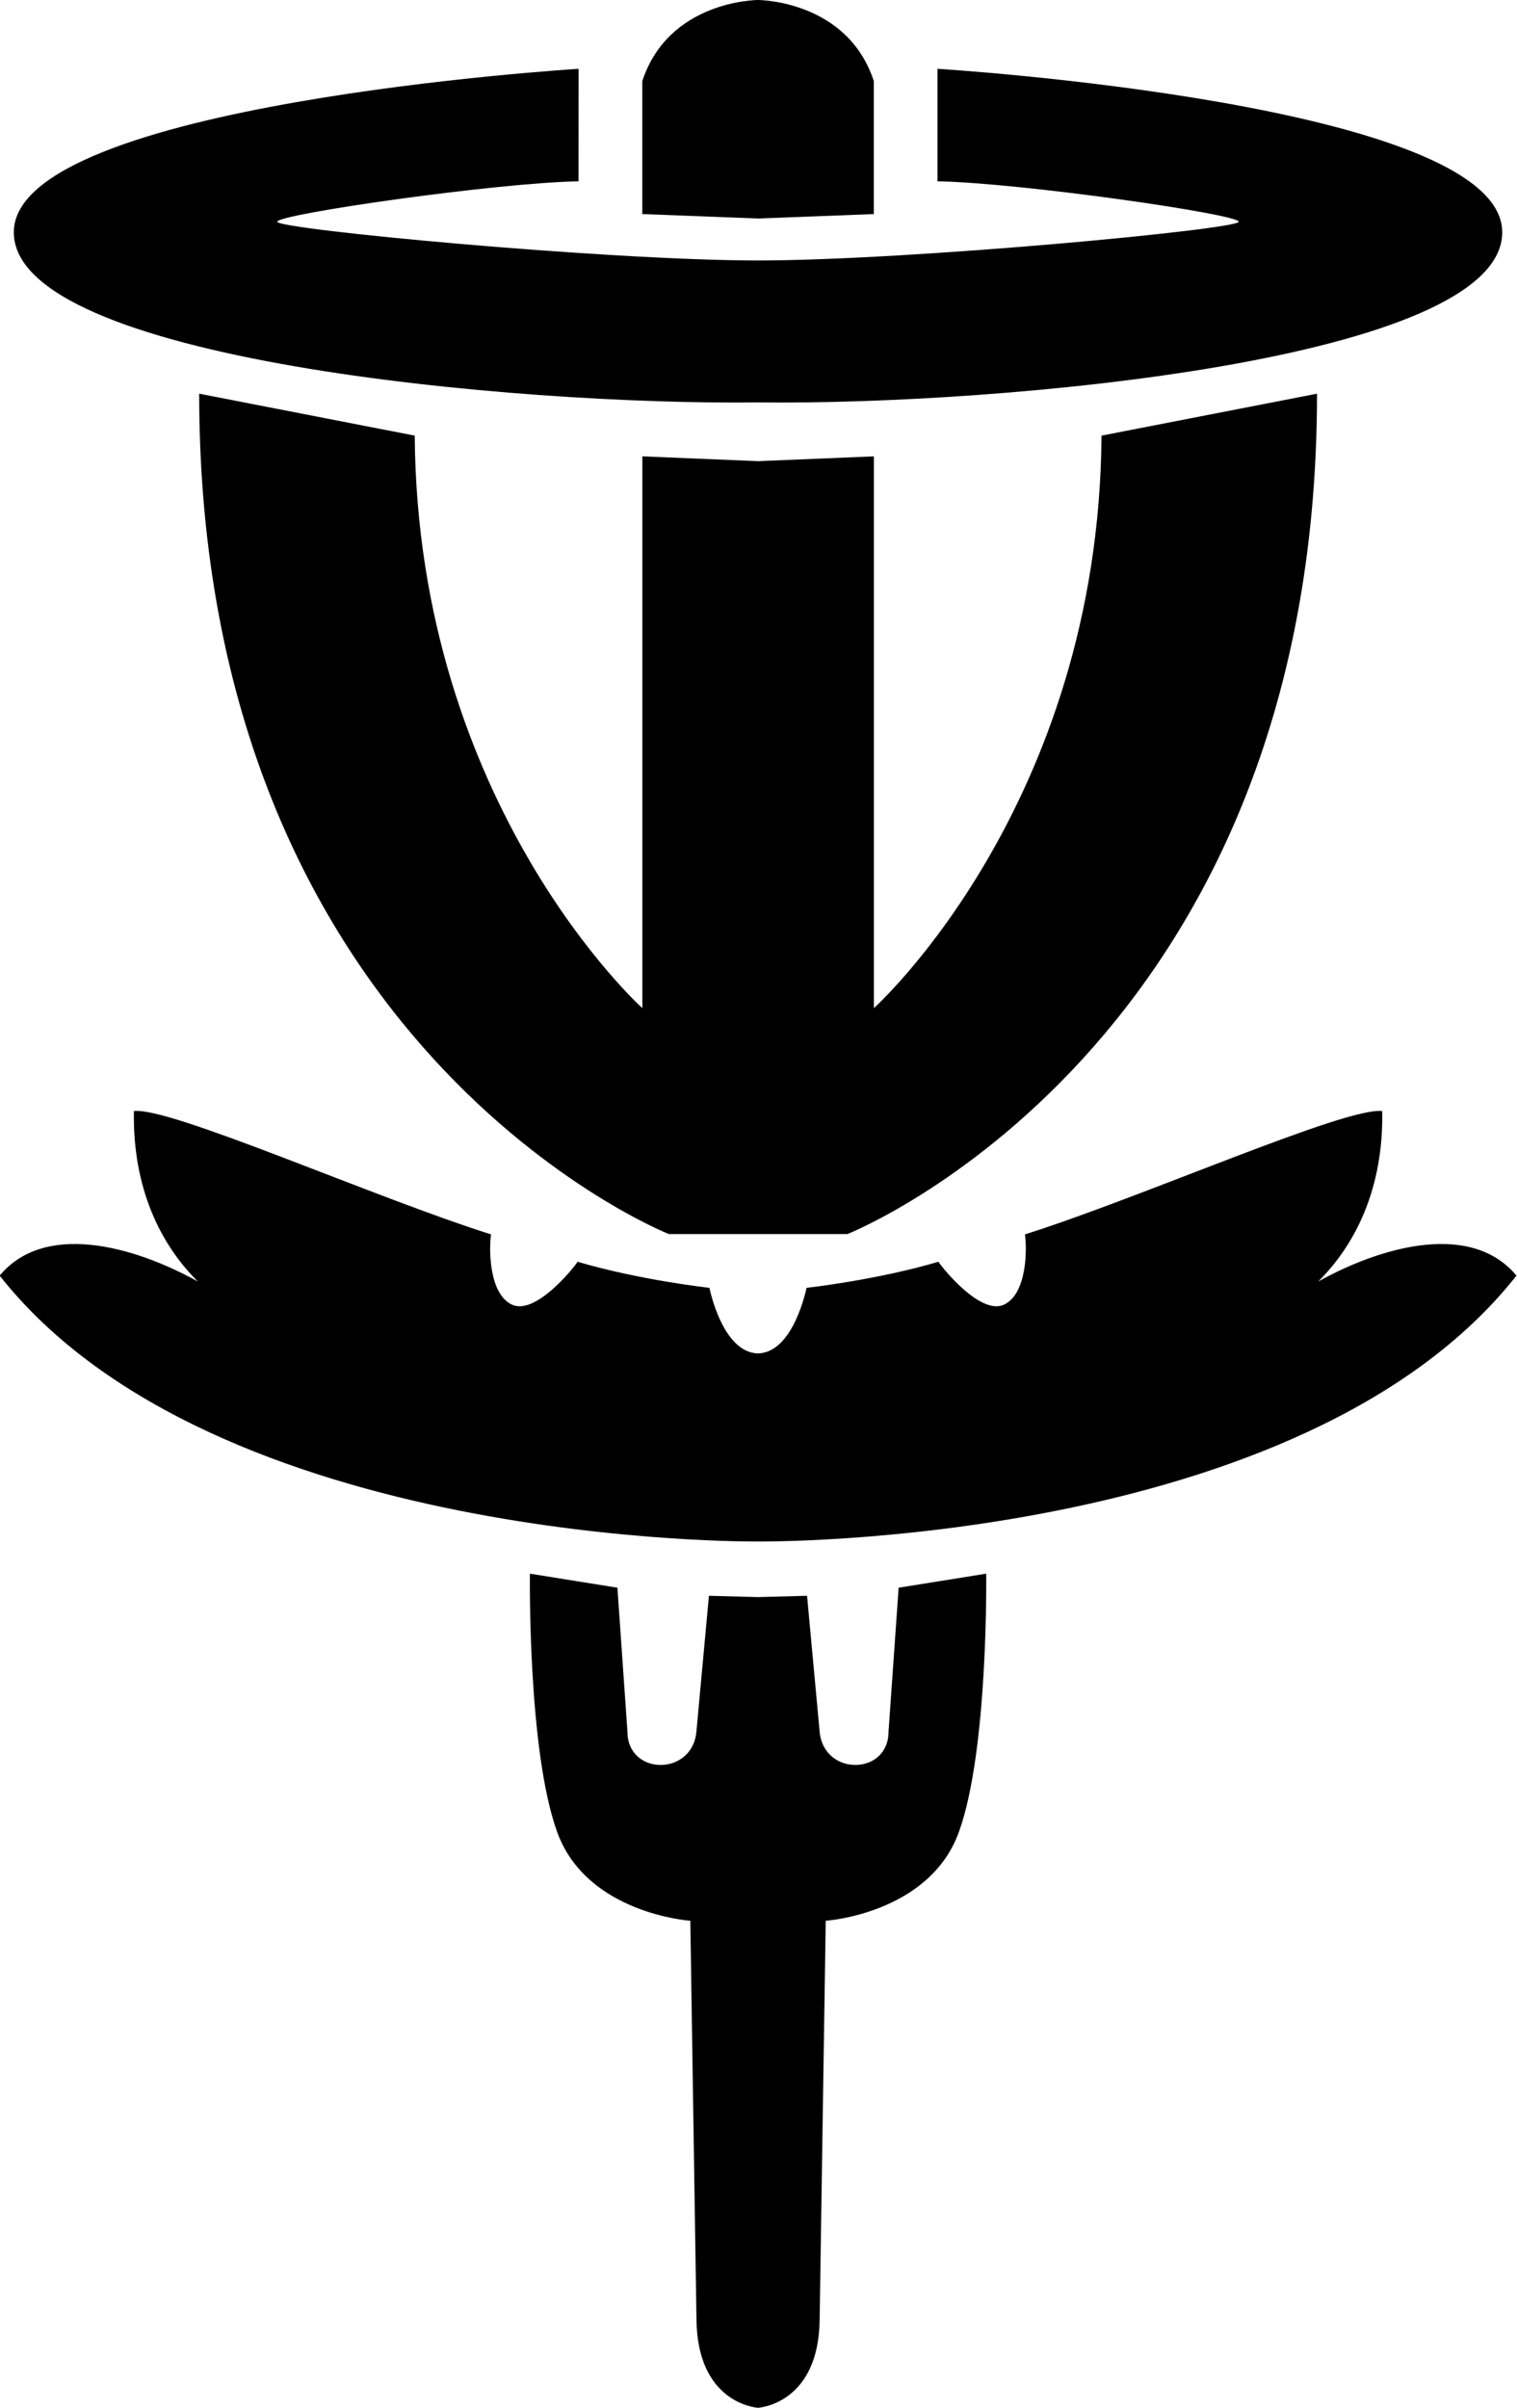 <?xml version="1.0" encoding="UTF-8" standalone="no"?>
<!-- Created with Inkscape (http://www.inkscape.org/) -->

<svg
   width="40.764mm"
   height="64.695mm"
   viewBox="0 0 40.764 64.695"
   version="1.1"
   id="svg2394"
   xml:space="preserve"
   xmlns="http://www.w3.org/2000/svg"
   xmlns:svg="http://www.w3.org/2000/svg">
   <defs
     id="defs2391" /><g
     id="layer1"
     transform="translate(-84.592,-115.221)"
     style="fill:#000000;stroke:none"
     class="UnoptimicedTransforms"><g
       id="g1738"
       style="fill:#000000;stroke:none"
       transform="matrix(0.992,0,0,1,0.829,0)"><path
         style="fill:#000000;fill-opacity:1;fill-rule:evenodd;stroke:none;stroke-width:0.007"
         d="m 98.793,157.504 c 0,0 -0.065,4.752 0.74,6.947 0.805,2.195 3.605,2.379 3.605,2.379 l 0.167,10.734 c 0.034,2.201 1.577,2.345 1.667,2.352 0.091,-0.007 1.635,-0.151 1.669,-2.352 l 0.165,-10.734 c 0,0 2.8,-0.184 3.605,-2.379 0.805,-2.195 0.742,-6.947 0.742,-6.947 l -2.372,0.377 -0.274,3.869 c 0,1.179 -1.754,1.204 -1.866,0 l -0.341,-3.652 -1.329,0.035 -1.329,-0.035 -0.339,3.652 c -0.112,1.204 -1.868,1.179 -1.868,0 l -0.272,-3.869 z"
         id="path967" /><path
         style="fill:#000000;fill-opacity:1;fill-rule:evenodd;stroke:none;stroke-width:0.007"
         d="m 88.066,145.074 c -0.04,2.088 0.737,3.605 1.732,4.58 -1.787,-0.983 -4.167,-1.593 -5.369,-0.158 5.811,7.305 20.499,7.143 20.545,7.143 0.044,5.3e-4 14.732,0.162 20.543,-7.143 -1.202,-1.435 -3.584,-0.825 -5.371,0.158 0.995,-0.975 1.775,-2.492 1.734,-4.58 -0.983,-0.119 -6.532,2.33 -9.678,3.314 0.059,0.398 0.056,1.596 -0.565,1.887 -0.621,0.291 -1.634,-0.935 -1.778,-1.152 -1.676,0.493 -3.573,0.701 -3.573,0.701 0,0 -0.346,1.741 -1.315,1.762 -0.969,-0.021 -1.315,-1.762 -1.315,-1.762 0,0 -1.895,-0.208 -3.571,-0.701 -0.144,0.218 -1.159,1.443 -1.78,1.152 -0.621,-0.291 -0.624,-1.489 -0.565,-1.887 -3.146,-0.984 -8.693,-3.433 -9.676,-3.314 z"
         id="path961" /><path
         style="fill:#000000;fill-opacity:1;fill-rule:evenodd;stroke:none;stroke-width:0.007"
         d="m 89.834,125.799 c 0,17.591 12.722,22.58 12.722,22.58 h 2.418 2.42 c 0,0 12.72,-4.989 12.72,-22.58 l -5.837,1.127 c -0.071,9.944 -6.166,15.383 -6.166,15.383 v -14.826 l -3.136,0.129 -3.136,-0.129 v 14.826 c 0,0 -6.095,-5.439 -6.166,-15.383 z"
         id="path959" /><path
         id="path1239"
         style="color:#000000;fill:#000000;fill-rule:evenodd;stroke:none;stroke-width:0.8;-inkscape-stroke:none"
         d="m 100.112,117.07 c 0,0 -15.245,0.923 -15.299,4.373 -0.053,3.45 13.61,4.671 20.159,4.59 6.549,0.081 20.212,-1.14 20.159,-4.59 -0.053,-3.45 -15.297,-4.373 -15.297,-4.373 v 3.023 c 2.231,0.038 8.16,0.883 8.16,1.086 0,0.203 -8.849,1.036 -13.023,1.041 -4.174,-0.005 -13.023,-0.838 -13.023,-1.041 0,-0.203 5.931,-1.048 8.162,-1.086 z" /><path
         style="fill:#000000;fill-opacity:1;fill-rule:evenodd;stroke:none;stroke-width:0.007"
         d="m 104.973,115.221 c -0.058,3e-4 -2.424,0.026 -3.136,2.18 v 3.572 l 3.136,0.119 3.136,-0.119 v -3.572 c -0.712,-2.154 -3.078,-2.179 -3.136,-2.18 z"
         id="path1090" /></g></g></svg>
